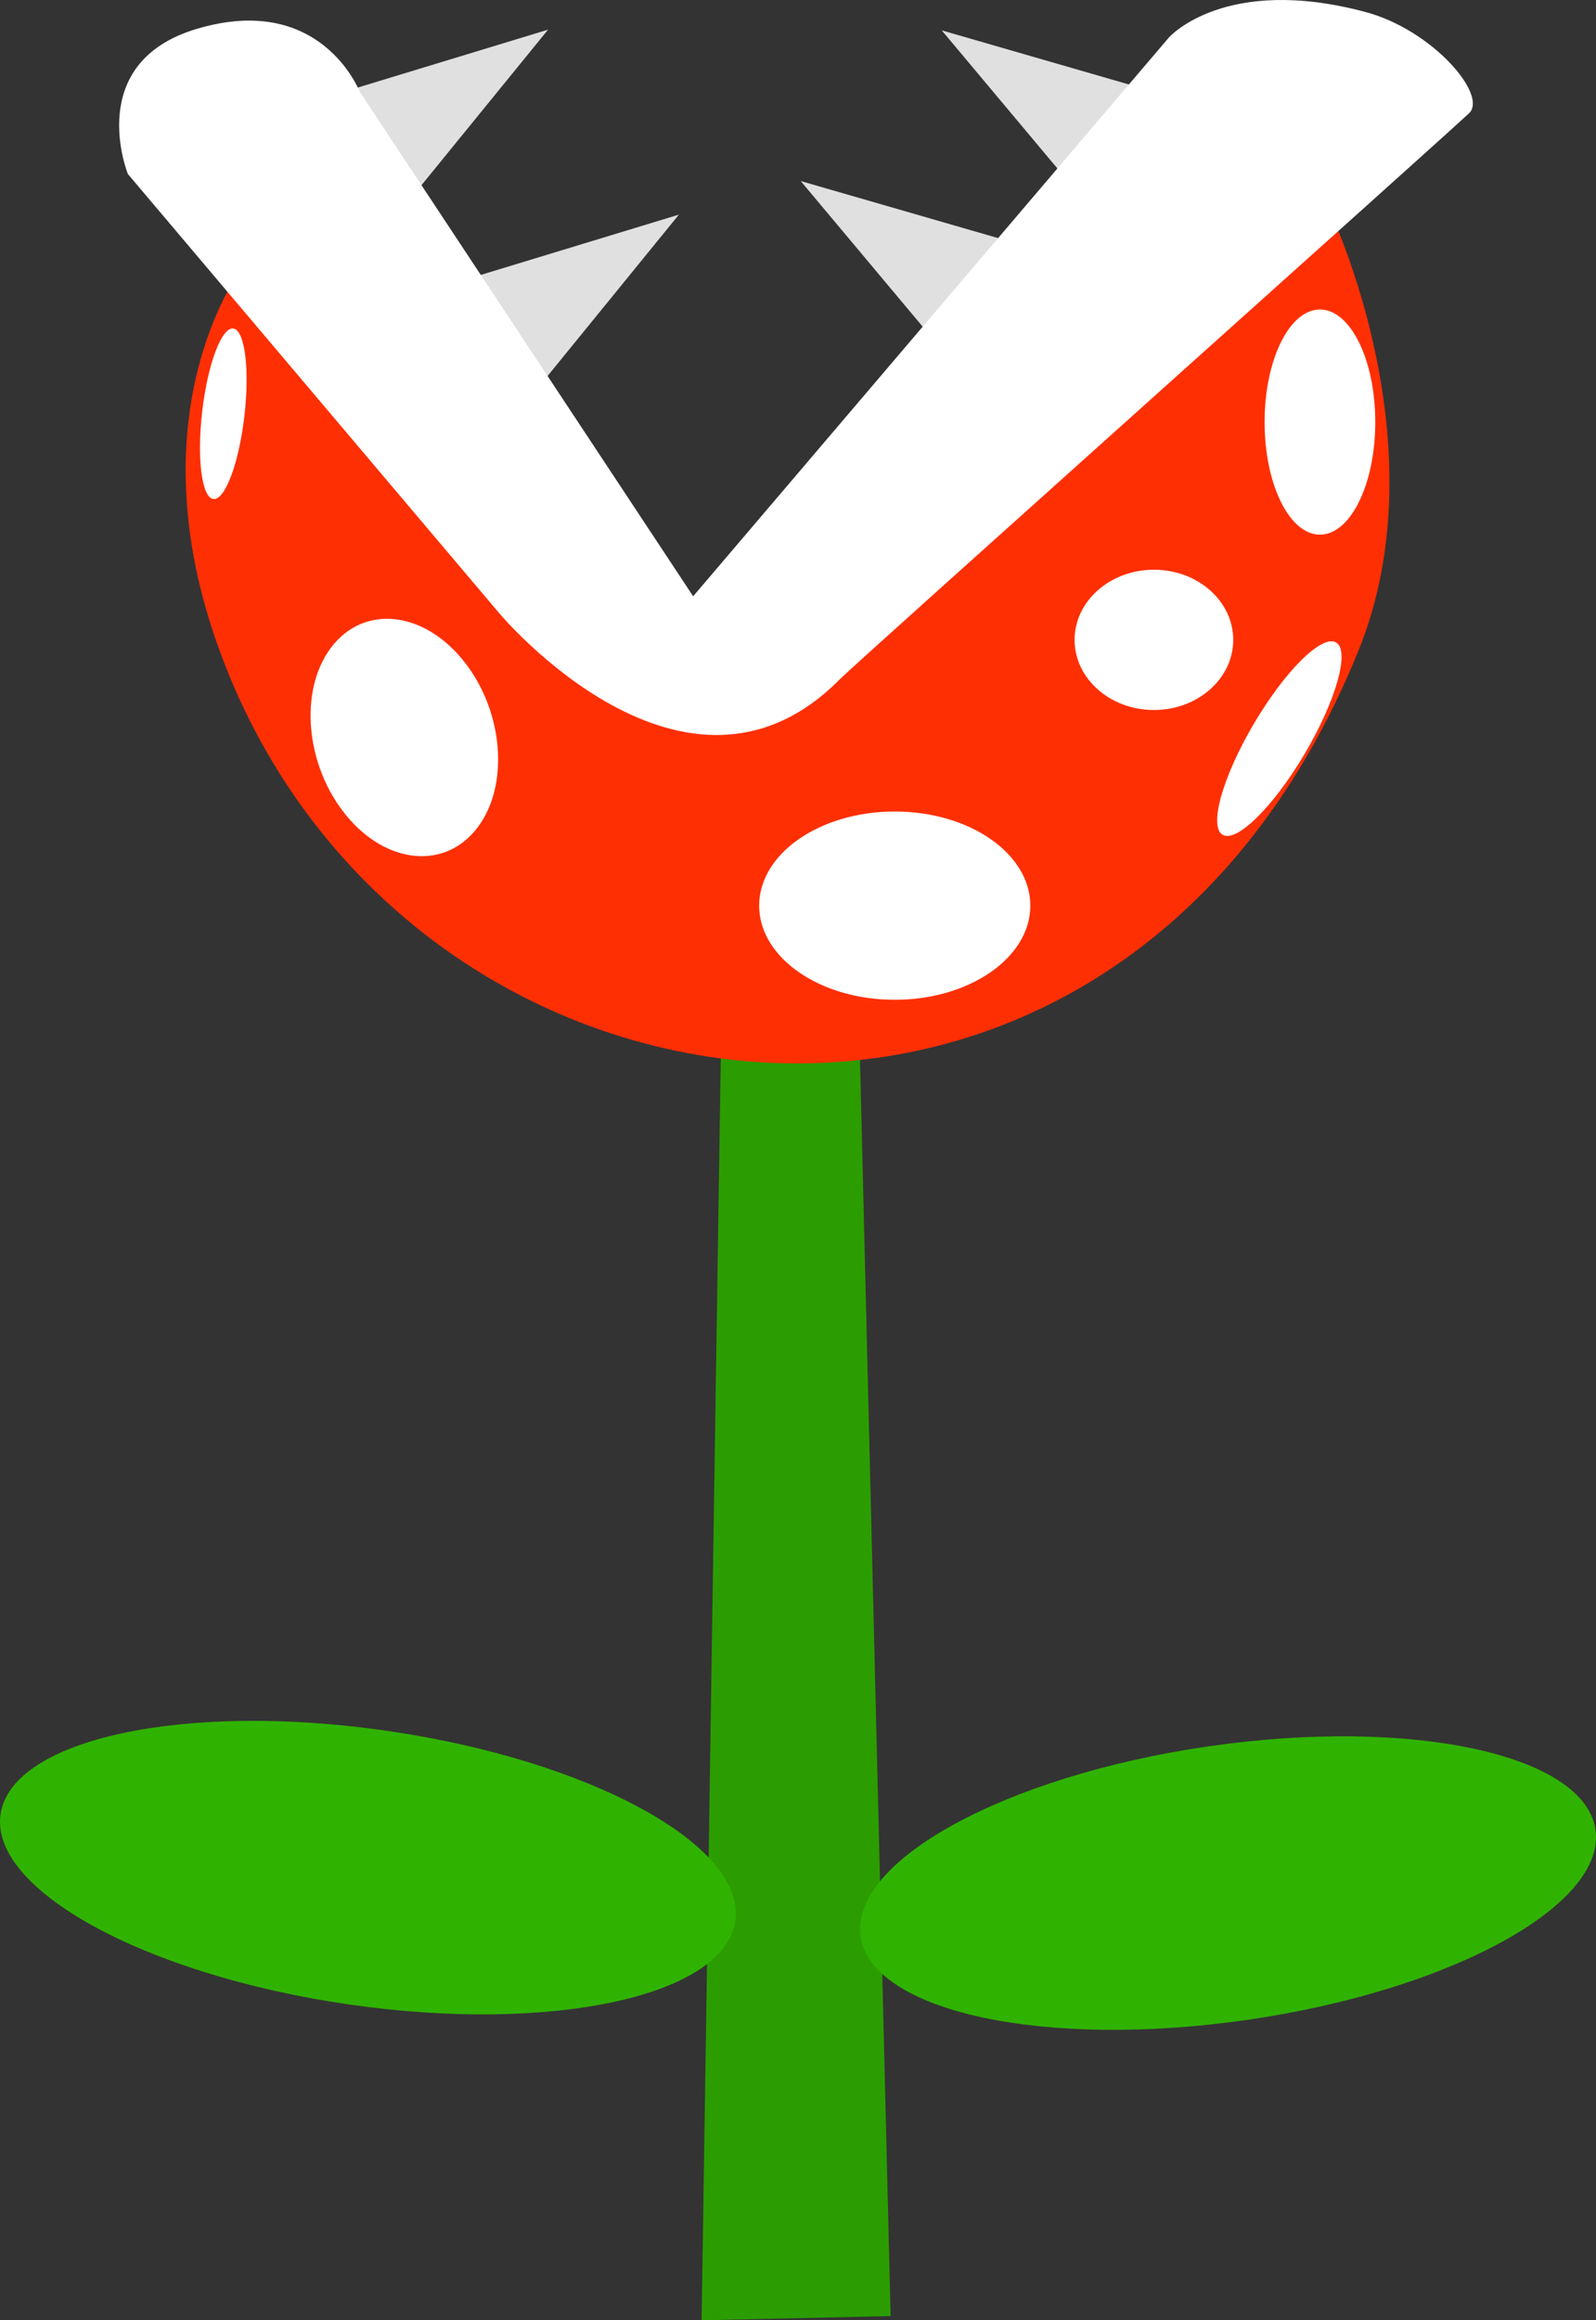 <svg version="1.1" xmlns="http://www.w3.org/2000/svg" xmlns:xlink="http://www.w3.org/1999/xlink" width="115.017" height="167.117" viewBox="0,0,115.017,167.117"><rect x="0" y="0" width="115.017" height="167.117" fill="#333333" stroke="none"/><g transform="translate(-183.563,-64.823)"><g data-paper-data="{&quot;isPaintingLayer&quot;:true}" fill-rule="nonzero" stroke="none" stroke-linecap="butt" stroke-linejoin="miter" stroke-miterlimit="10" stroke-dasharray="" stroke-dashoffset="0" style="mix-blend-mode: normal"><path d="M267.866,71.758l-5.55,8.241l-10.885,-12.988z" fill="#e0e0e0" stroke-width="0"/><path d="M257.703,82.611l-5.55,8.241l-10.885,-12.988z" fill="#e0e0e0" stroke-width="0"/><path d="M221.687,93.546l-5.41,-8.334l16.212,-4.931z" fill="#e0e0e0" stroke-width="0"/><path d="M212.258,80.223l-5.41,-8.334l16.212,-4.931z" fill="#e0e0e0" stroke-width="0"/><path d="M234.125,231.94l1.39,-91.557h10.007l2.224,91.254z" fill="#2b9d00" stroke-width="0"/><path d="M192.371,189.659c5.052,-1.086 11.833,-1.228 19.136,-0.167c7.304,1.061 13.764,3.125 18.298,5.603c4.534,2.478 7.142,5.371 6.747,8.087c-0.395,2.717 -3.717,4.747 -8.769,5.834c-5.052,1.086 -11.833,1.228 -19.136,0.167c-7.304,-1.061 -13.764,-3.125 -18.298,-5.604c-4.534,-2.478 -7.142,-5.37 -6.747,-8.087c0.394,-2.716 3.717,-4.747 8.769,-5.834z" fill="#30b300" stroke-width="1.075"/><path d="M298.541,196.605c0.395,2.716 -2.213,5.609 -6.747,8.087c-4.534,2.478 -10.994,4.543 -18.298,5.604c-7.304,1.061 -14.084,0.919 -19.136,-0.167c-5.052,-1.086 -8.374,-3.117 -8.769,-5.834c-0.395,-2.716 2.213,-5.609 6.747,-8.087c4.534,-2.478 10.994,-4.543 18.298,-5.603c7.304,-1.061 14.085,-0.919 19.136,0.167c5.052,1.086 8.374,3.117 8.769,5.834z" fill="#30b300" stroke-width="1.075"/><path d="M201.046,84.058l16.755,0.067l15.95,24.909l45.708,-28.843c0,0 7.998,16.696 2.011,31.476c-17.538,43.297 -69.547,36.066 -82.333,-0.687c-5.876,-16.89 1.909,-26.921 1.909,-26.921z" fill="#ff2f04" stroke-width="0"/><path d="M208.505,123.543c-2.925,-3.566 -3.416,-8.965 -1.097,-12.06c2.318,-3.095 6.569,-2.712 9.493,0.854c2.925,3.566 3.416,8.965 1.097,12.06c-2.318,3.095 -6.569,2.712 -9.493,-0.854z" fill="#ffffff" stroke-width="0"/><path d="M257.814,130.052c0,3.744 -4.375,6.78 -9.771,6.78c-5.396,0 -9.771,-3.035 -9.771,-6.78c0,-3.744 4.375,-6.78 9.771,-6.78c5.396,0 9.771,3.035 9.771,6.78z" fill="#ffffff" stroke-width="0"/><path d="M272.437,110.909c0,2.79 -2.559,5.052 -5.716,5.052c-3.157,0 -5.716,-2.262 -5.716,-5.052c0,-2.79 2.559,-5.052 5.716,-5.052c3.157,0 5.716,2.262 5.716,5.052z" fill="#ffffff" stroke-width="0"/><path d="M277.592,119.103c-2.258,3.825 -4.909,6.441 -5.921,5.844c-1.012,-0.597 -0.001,-4.182 2.258,-8.007c2.258,-3.825 4.909,-6.441 5.921,-5.844c1.012,0.597 0.001,4.182 -2.258,8.007z" fill="#ffffff" stroke-width="0"/><path d="M200.369,88.484c0.839,0.098 1.199,2.926 0.805,6.317c-0.394,3.391 -1.394,6.061 -2.233,5.964c-0.839,-0.098 -1.199,-2.926 -0.805,-6.317c0.394,-3.391 1.394,-6.061 2.233,-5.964z" fill="#ffffff" stroke-width="0"/><path d="M282.673,95.223c0,4.479 -1.786,8.109 -3.988,8.109c-2.203,0 -3.988,-3.631 -3.988,-8.109c0,-4.479 1.786,-8.109 3.988,-8.109c2.203,0 3.988,3.631 3.988,8.109z" fill="#ffffff" stroke-width="0"/><path d="M219.545,108.994l-26.766,-31.637c0,0 -3.231,-7.996 4.94,-10.447c8.982,-2.694 11.761,4.51 11.761,4.51l24.036,36.35l34.288,-40.25c0,0 4.006,-4.552 14.176,-1.829c4.831,1.294 8.842,6 7.444,7.296c-3.072,2.849 -44.282,39.687 -45.301,40.722c-11.159,11.34 -24.578,-4.715 -24.578,-4.715z" fill="#ffffff" stroke-width="0"/></g></g></svg>